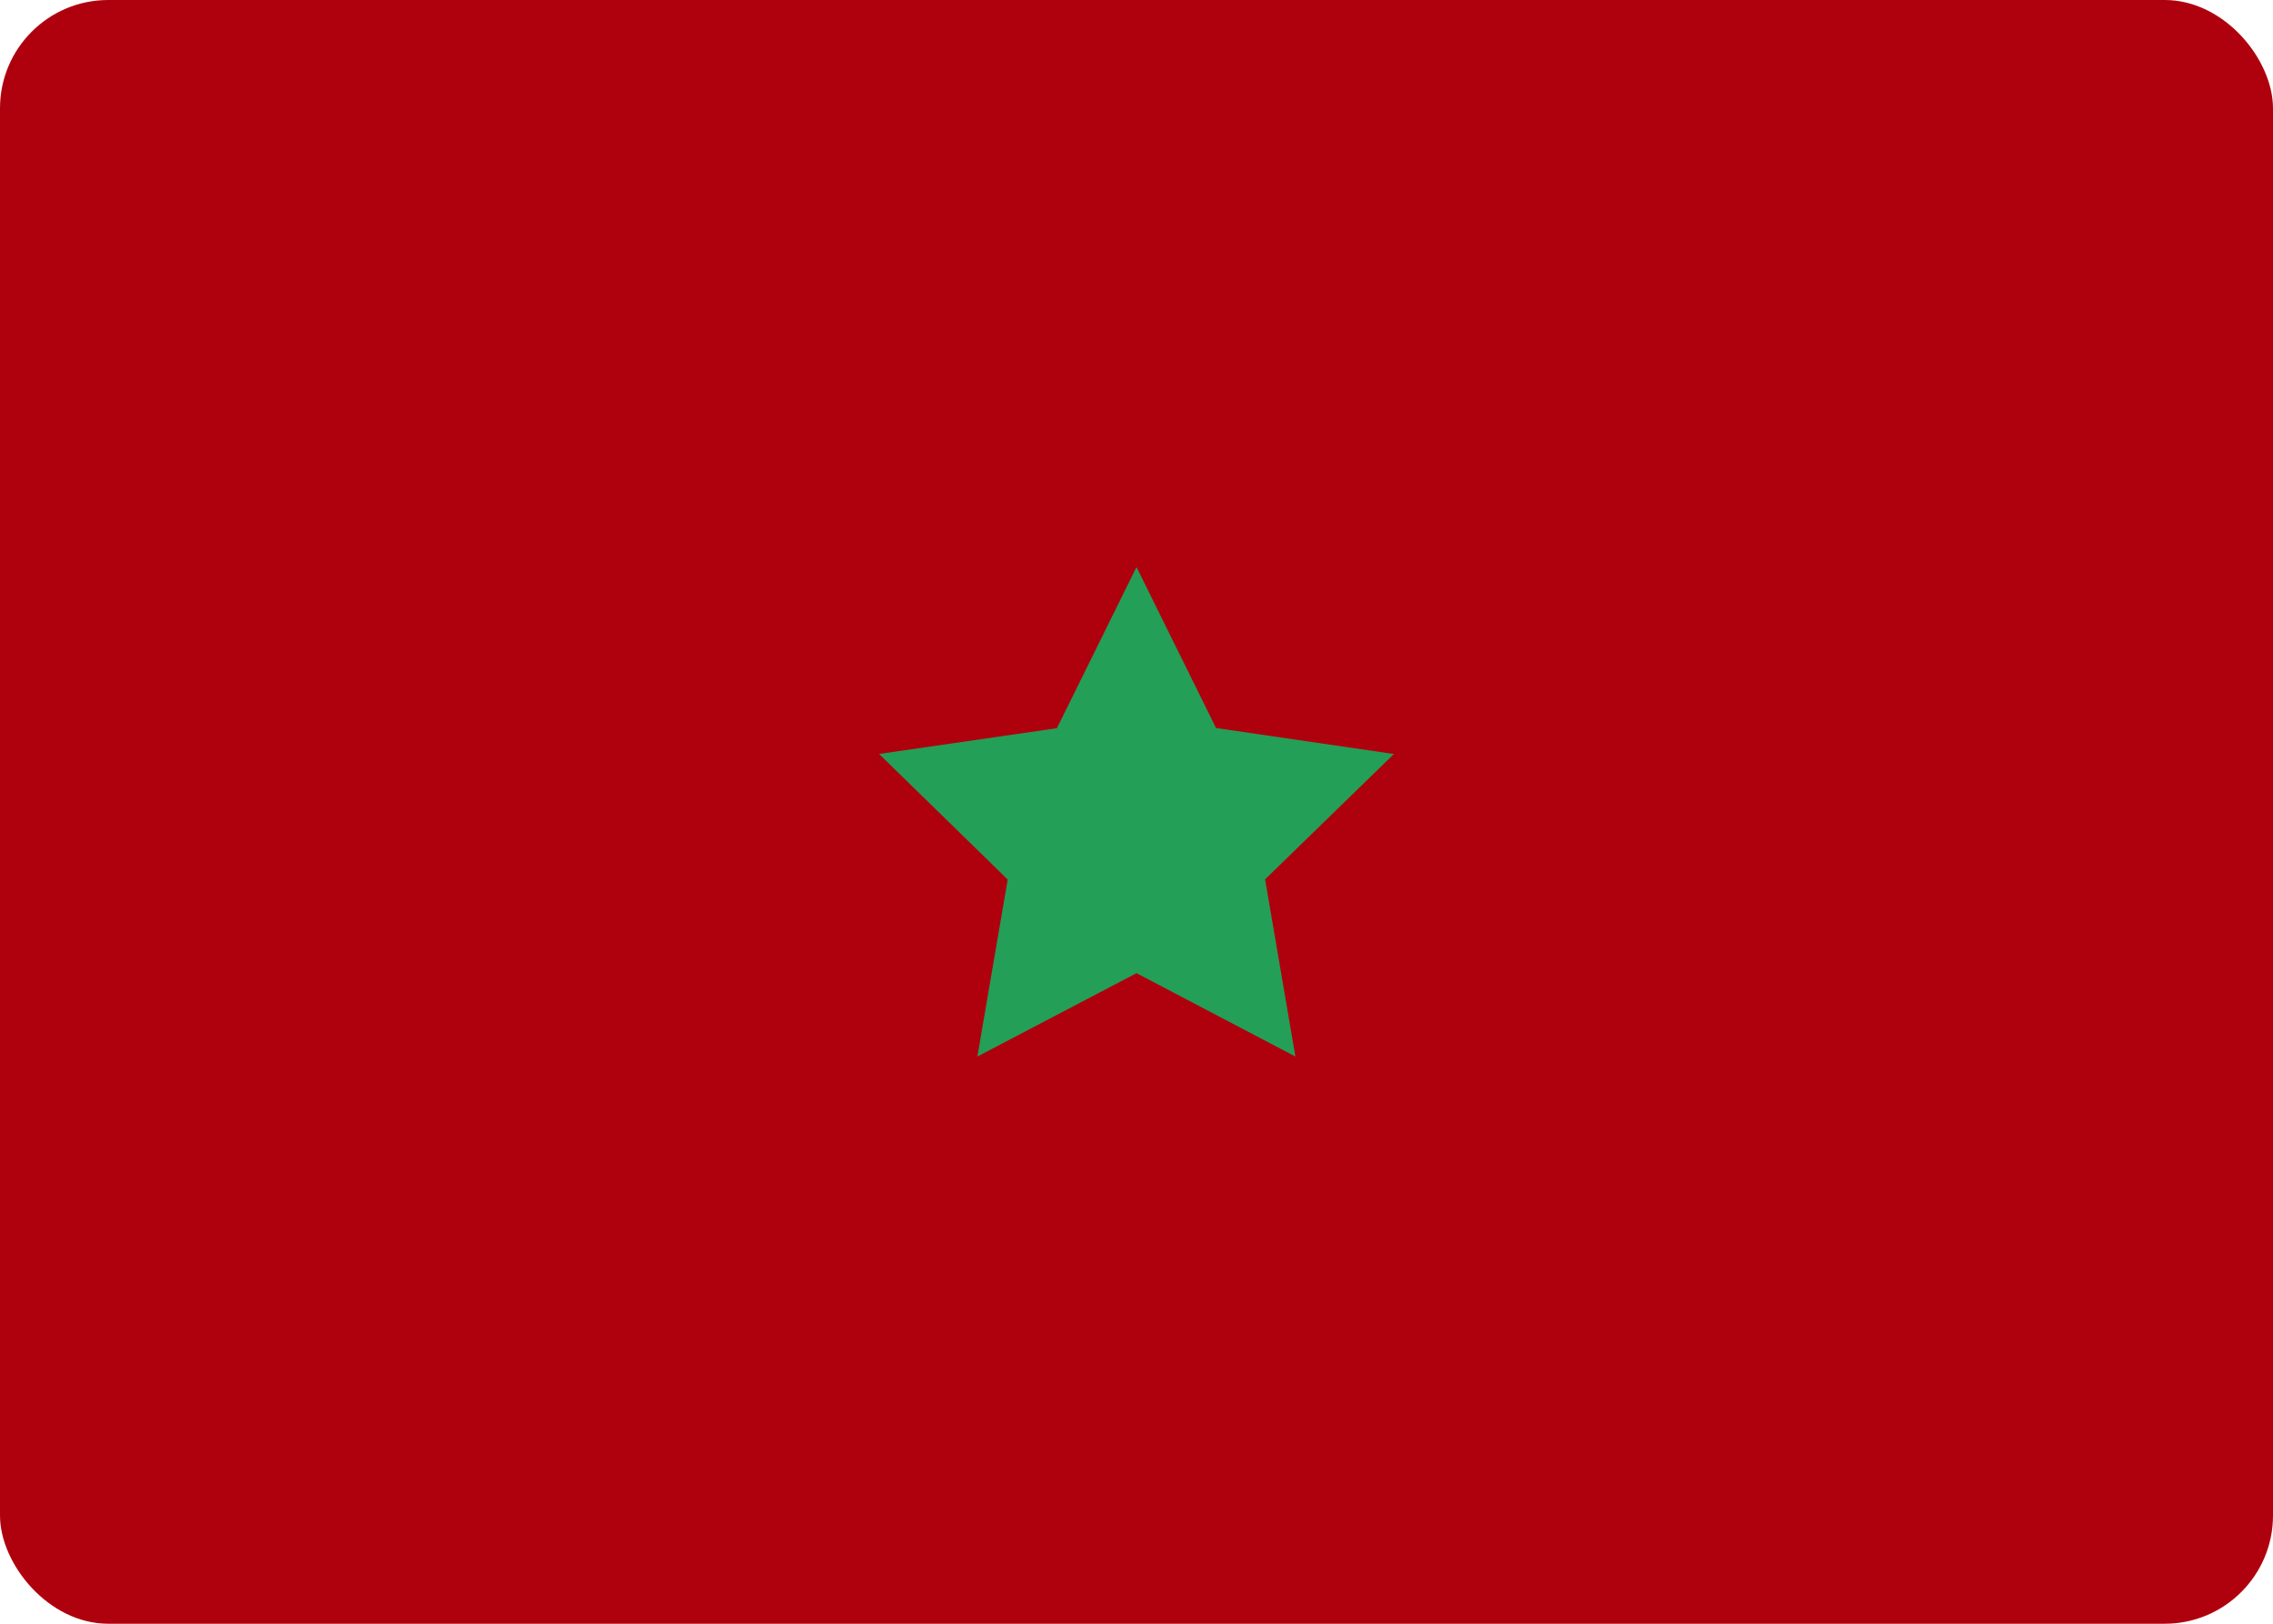 <svg width="42" height="30" viewBox="0 0 42 30" fill="none" xmlns="http://www.w3.org/2000/svg">
<rect width="42" height="30" rx="2" fill="#AF010D"/>
<path fill-rule="evenodd" clip-rule="evenodd" d="M21 17.98L18.06 19.52L18.62 16.25L16.244 13.93L19.53 13.454L21 10.477L22.47 13.451L25.756 13.931L23.376 16.247L23.936 19.52" fill="#249F58"/>
</svg>

